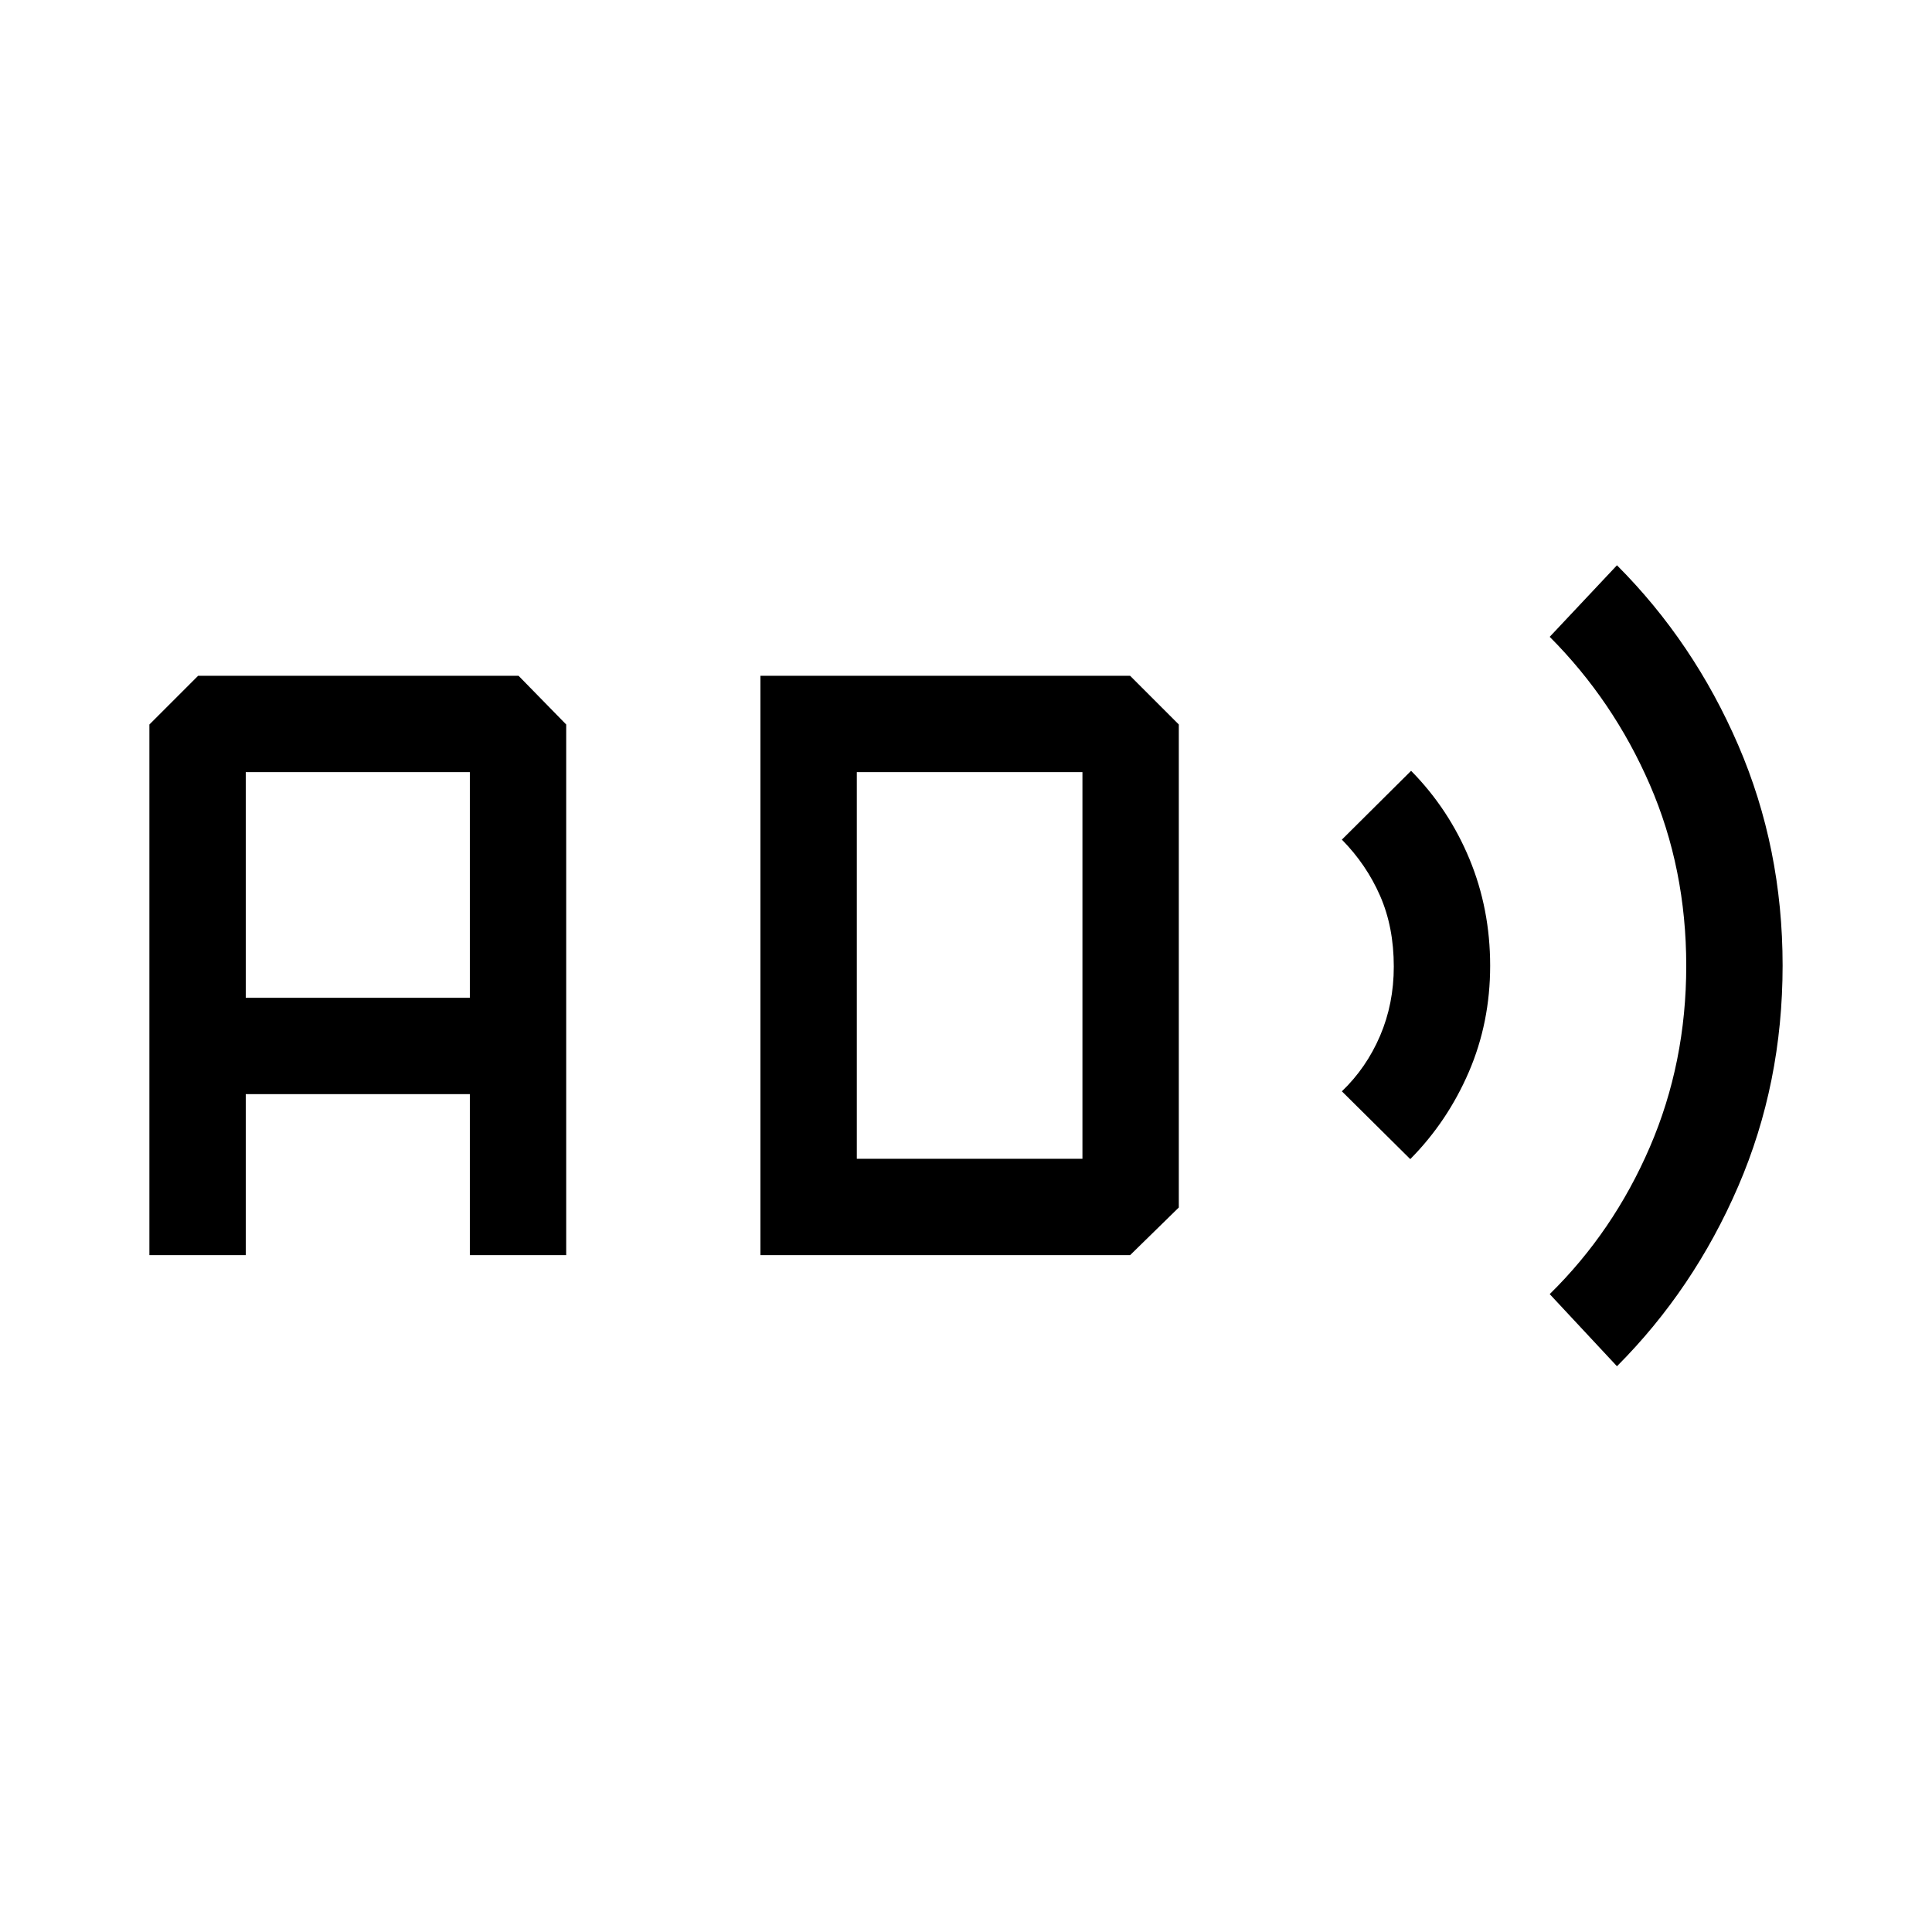 <svg xmlns="http://www.w3.org/2000/svg" height="40" viewBox="0 -960 960 960" width="40"><path d="M74.232-336.321V-600l24.205-24.204h159.231L281.346-600v263.679h-47.883v-80H122.116v80H74.232Zm47.884-127.883h111.347v-112.117H122.116v112.117ZM377.86-336.321v-287.883h183.679L585.743-600v240l-24.204 23.679H377.86Zm47.883-47.883H537.86v-192.117H425.743v192.117Zm275.013.164-33.986-33.691q12.192-11.691 18.993-27.602 6.802-15.912 6.802-34.373 0-19.611-6.802-35.158-6.801-15.546-18.993-27.931l34.396-34.191q18.737 19.026 29.009 43.844 10.273 24.819 10.273 53.022 0 28.204-10.606 52.802t-29.086 43.278Zm102.705 102.923-33.422-35.845q31.653-31.065 49.749-73.036 18.096-41.97 18.096-90.097 0-48.302-18.096-90.011-18.096-41.709-49.749-73.457l33.422-35.551q38.206 38.284 60.257 89.375 22.05 51.091 22.05 109.458 0 58.624-22.05 109.737-22.051 51.112-60.257 89.427Z"/></svg>